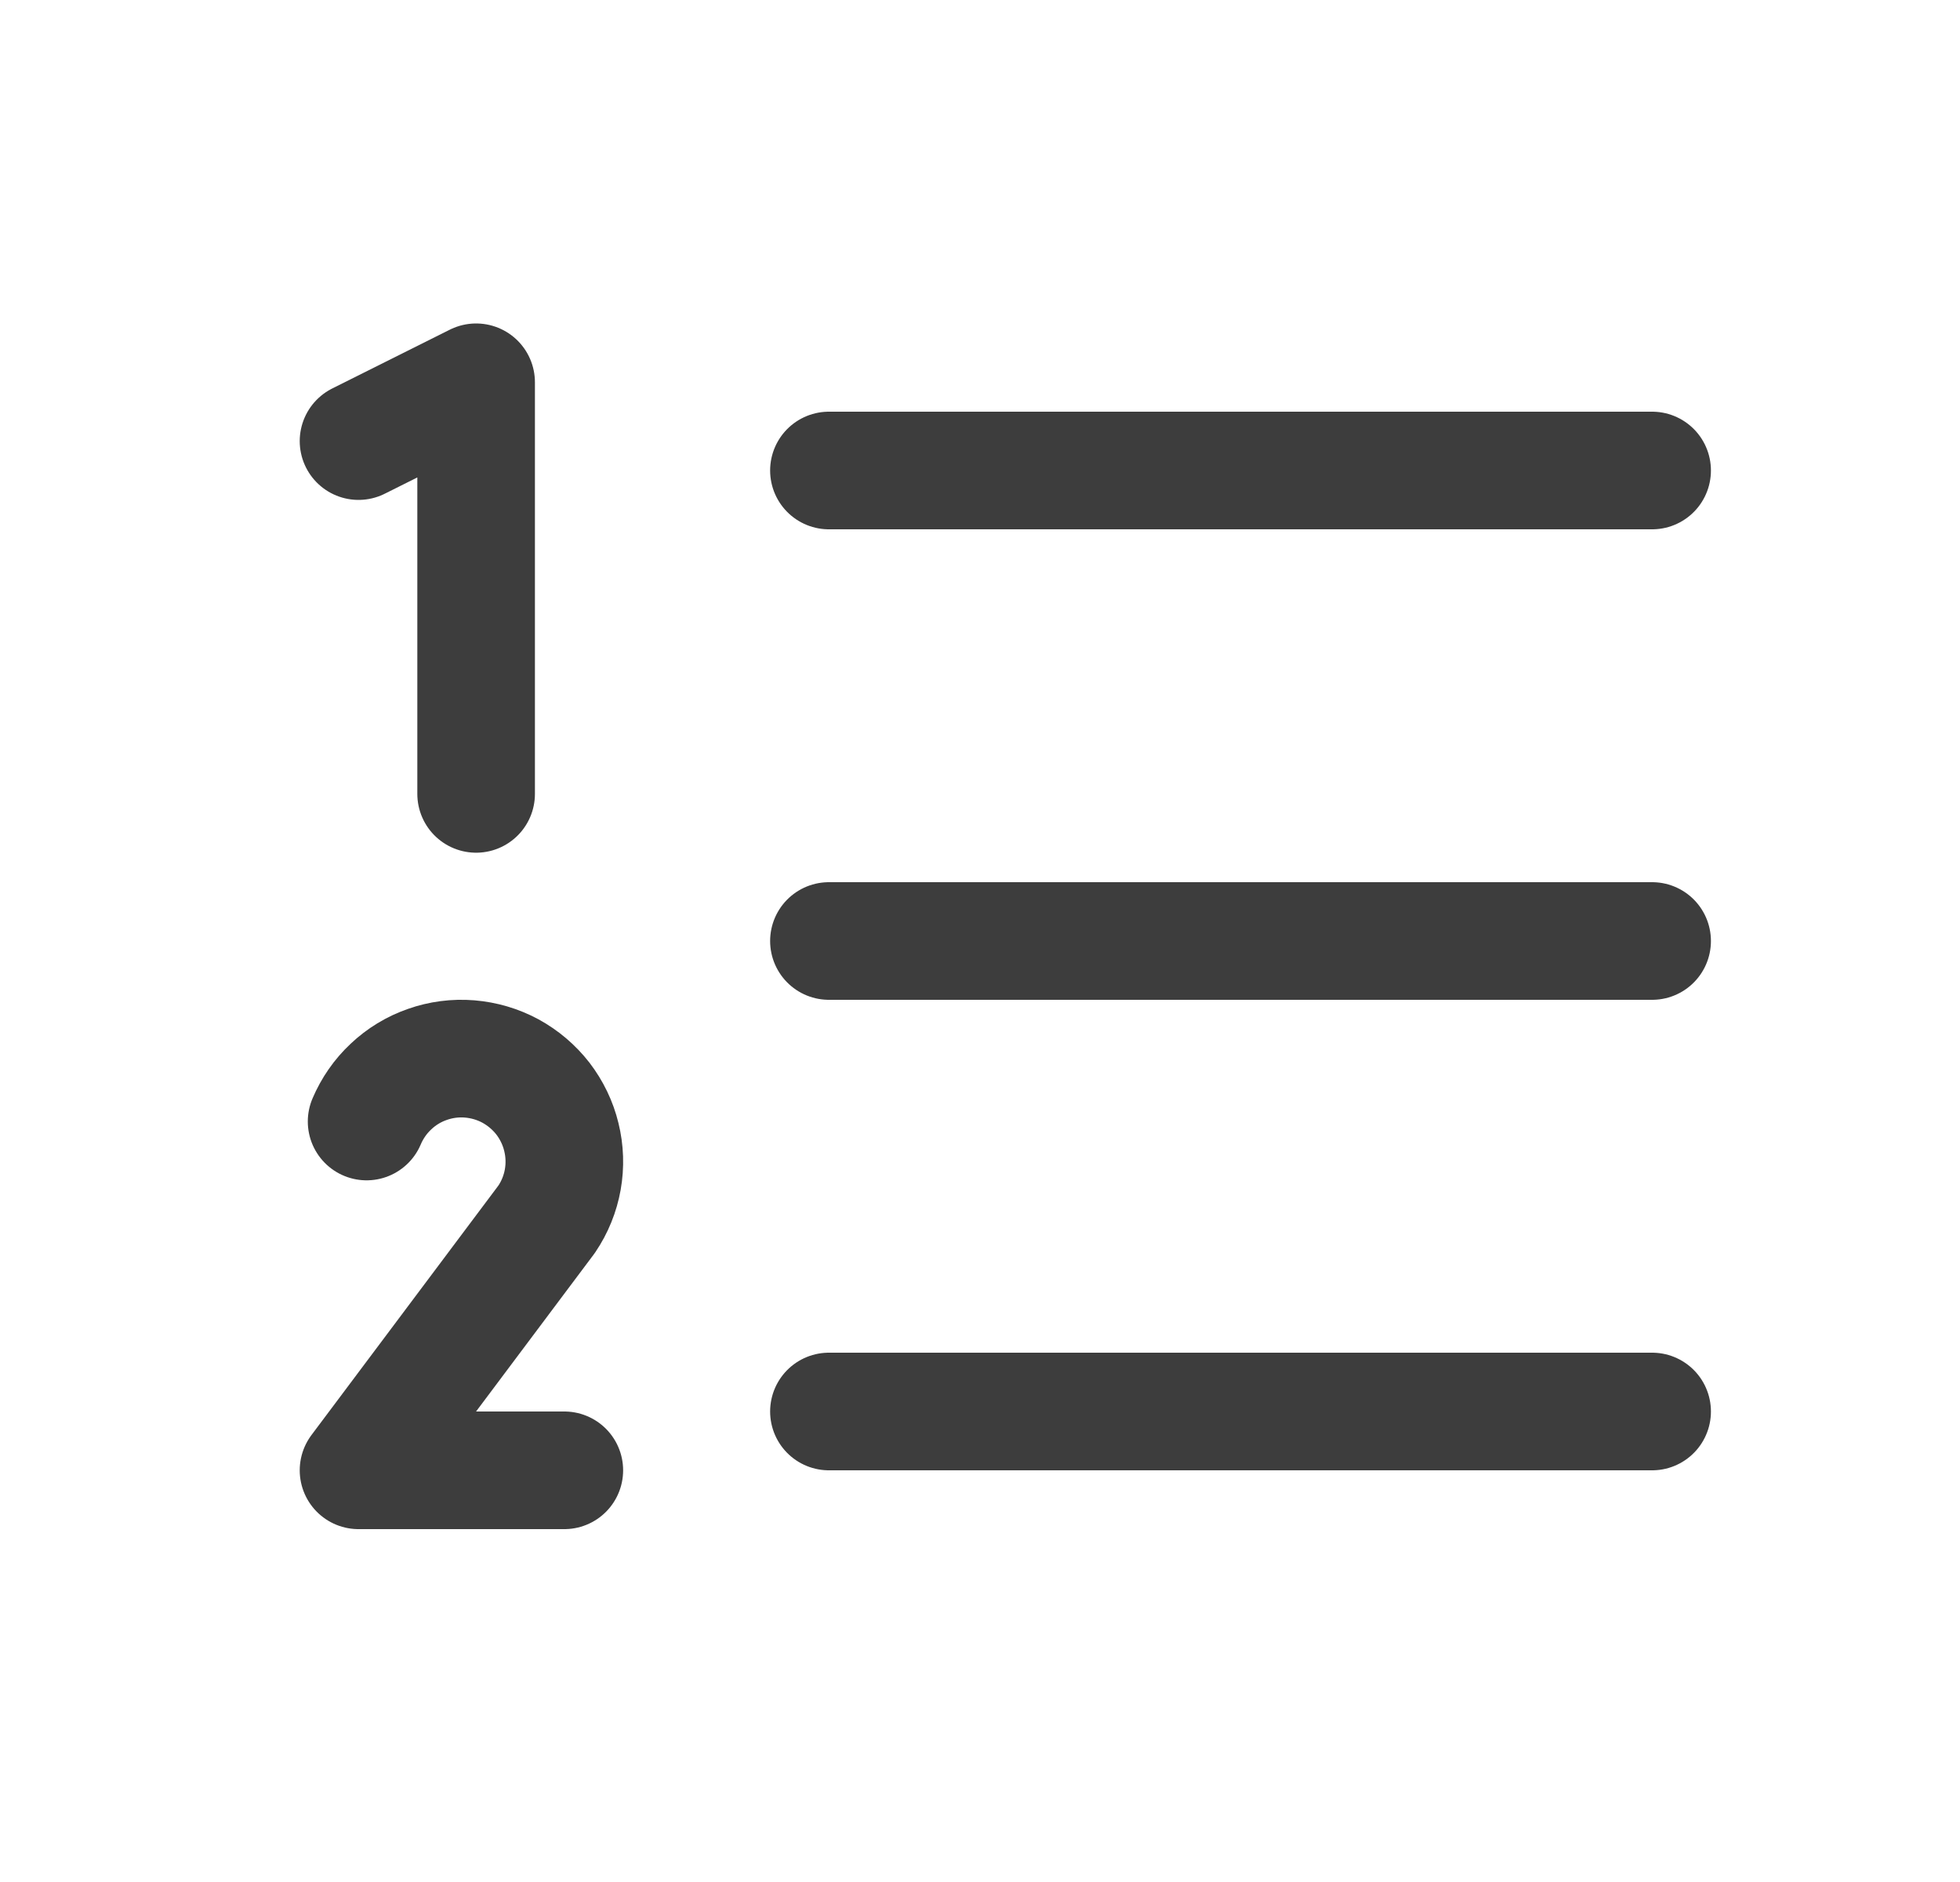 <svg width="25" height="24" viewBox="0 0 25 24" fill="none" xmlns="http://www.w3.org/2000/svg">
<path d="M10.573 12H21.073M10.573 6H21.073M10.573 18H21.073M4.573 5.625L6.073 4.875V10.124M4.676 14.302C4.748 14.133 4.853 13.981 4.987 13.856C5.12 13.73 5.278 13.634 5.451 13.574C5.624 13.513 5.807 13.489 5.99 13.504C6.172 13.519 6.35 13.571 6.511 13.658C6.672 13.746 6.813 13.866 6.925 14.01C7.036 14.155 7.117 14.322 7.16 14.5C7.204 14.678 7.21 14.863 7.178 15.043C7.146 15.223 7.076 15.395 6.974 15.546L4.573 18.75H7.198" stroke="#3D3D3D" stroke-width="1.5" stroke-linecap="round" stroke-linejoin="round"/>
</svg>
